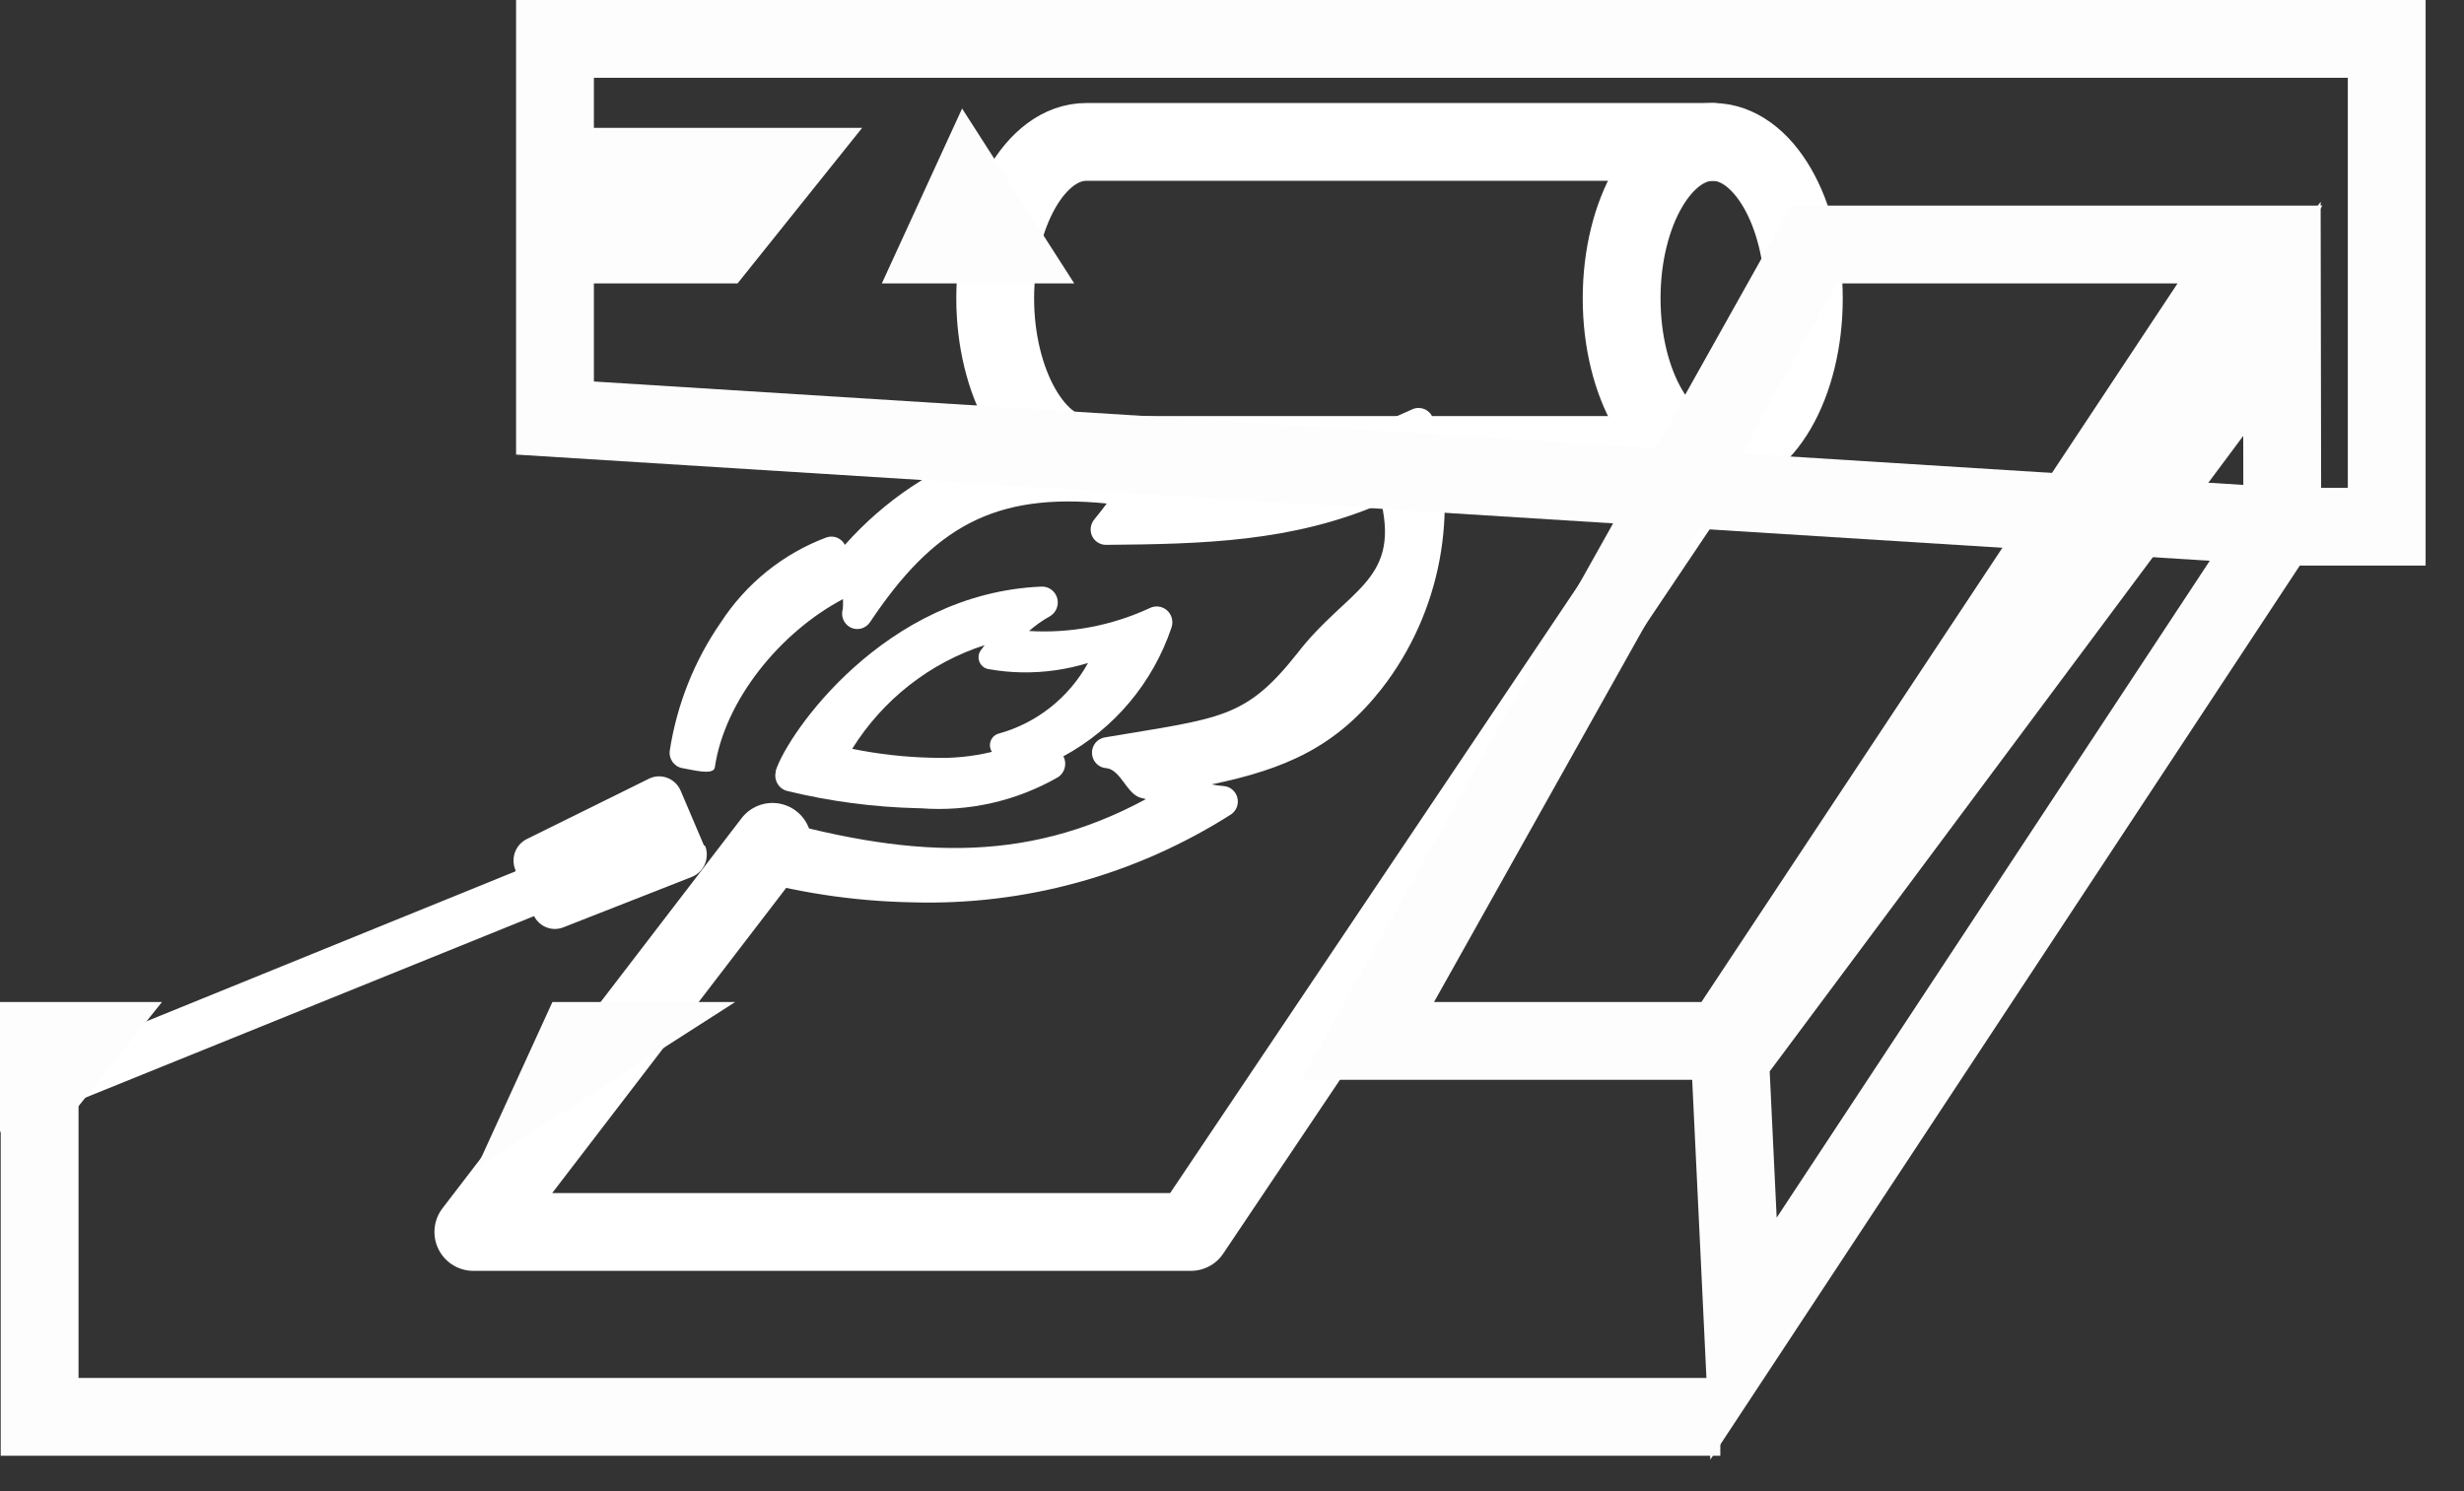 <?xml version="1.0" encoding="UTF-8" standalone="no"?>
<svg width="38px" height="23px" viewBox="0 0 38 23" version="1.1" xmlns="http://www.w3.org/2000/svg" xmlns:xlink="http://www.w3.org/1999/xlink">
    <rect x="0" y="0" width="38" height="23" fill="#333333" stroke="none"/>
    <!-- Generator: Sketch 50.2 (55047) - http://www.bohemiancoding.com/sketch -->
    <title>flat-roof</title>
    <desc>Created with Sketch.</desc>
    <defs></defs>
    <g id="Page-1" stroke="none" stroke-width="1" fill="none" fill-rule="evenodd">
        <g id="flat-roof">
            <g id="Group" transform="translate(0, 1.586)">
                <ellipse id="Oval" stroke="#FFFFFF" stroke-width="1.2" stroke-linecap="round" stroke-linejoin="round" cx="26.414" cy="3.017" rx="1.405" ry="2.414"></ellipse>
                <path d="M26.414,5.431 L16.753,5.431 C15.962,5.431 15.348,4.31 15.348,3.017 C15.348,1.724 15.962,0.603 16.753,0.603 L26.414,0.603" id="Shape" stroke="#FFFFFF" stroke-width="1.2" stroke-linecap="round" stroke-linejoin="round"></path>
                <polyline id="Shape" stroke="#FFFFFF" stroke-width="1.2" stroke-linecap="round" stroke-linejoin="round" points="26.414 5.431 18.366 17.416 7.3 17.416 11.913 11.399"></polyline>
                <g id="Group-2" transform="translate(11.351, 10.197) rotate(1) translate(-11.351, -10.197) translate(0.351, 4.197)" fill="#FFFFFF" fill-rule="nonzero">
                    <path d="M10.525,7.26 L10.153,6.427 C10.069,6.242 9.854,6.161 9.672,6.246 L7.794,7.215 C7.62,7.305 7.547,7.517 7.628,7.697 L7.628,7.716 L0.369,10.815 C0.24,10.87 0.153,10.995 0.146,11.138 L0.882,11.396 L7.927,8.401 C8.015,8.567 8.212,8.638 8.383,8.566 L10.347,7.755 C10.532,7.679 10.622,7.465 10.548,7.277 L10.525,7.26 Z" id="Shape"></path>
                    <path d="M13.75,8.087 C12.839,8.086 11.932,7.963 11.053,7.722 C10.972,7.7 10.908,7.636 10.886,7.553 C10.864,7.471 11.058,7.181 11.118,7.121 C11.177,7.06 11.251,6.753 11.332,6.775 C13.655,7.403 15.456,7.489 17.33,6.432 L17.237,6.41 C17.031,6.346 16.931,5.991 16.717,5.966 C16.595,5.964 16.495,5.867 16.486,5.744 C16.477,5.621 16.563,5.511 16.683,5.491 C18.467,5.158 18.839,5.173 19.626,4.142 C20.362,3.151 21.177,3.015 20.883,1.81 C19.516,2.427 18.141,2.483 16.646,2.522 C16.555,2.524 16.47,2.472 16.429,2.39 C16.389,2.307 16.4,2.208 16.457,2.135 C16.55,2.019 16.602,1.944 16.646,1.884 C14.906,1.74 13.978,2.298 13.026,3.781 C12.961,3.879 12.835,3.915 12.73,3.865 C12.625,3.814 12.571,3.693 12.605,3.58 C12.608,3.53 12.608,3.479 12.605,3.429 C11.641,3.96 10.807,5.026 10.674,6.06 C10.657,6.191 10.307,6.097 10.178,6.08 C10.049,6.062 9.958,5.942 9.975,5.811 C10.073,5.098 10.33,4.417 10.728,3.821 C11.109,3.212 11.672,2.743 12.335,2.482 C12.444,2.443 12.564,2.49 12.62,2.592 C13.824,1.188 15.655,0.511 17.467,0.801 C17.557,0.812 17.633,0.876 17.661,0.964 C17.689,1.053 17.664,1.149 17.597,1.212 C17.536,1.269 17.478,1.328 17.424,1.391 C18.78,1.294 20.107,0.94 21.335,0.348 C21.452,0.294 21.589,0.344 21.645,0.461 L21.645,0.489 C22.094,1.917 21.828,3.478 20.933,4.67 C20.248,5.569 19.492,5.927 18.337,6.188 C18.399,6.199 18.461,6.206 18.523,6.21 C18.625,6.215 18.712,6.285 18.739,6.384 C18.767,6.484 18.728,6.59 18.644,6.647 C17.189,7.608 15.486,8.109 13.75,8.087 Z" id="Shape"></path>
                    <path d="M13.818,6.634 C13.139,6.63 12.462,6.553 11.799,6.404 C11.736,6.39 11.681,6.352 11.647,6.296 C11.612,6.241 11.6,6.174 11.615,6.11 L11.615,6.091 C11.79,5.516 13.245,3.325 15.664,3.183 C15.775,3.177 15.875,3.249 15.908,3.357 C15.94,3.464 15.896,3.58 15.801,3.638 C15.687,3.704 15.58,3.782 15.483,3.871 C16.124,3.899 16.763,3.765 17.342,3.483 C17.429,3.44 17.533,3.454 17.606,3.517 C17.68,3.581 17.708,3.684 17.679,3.777 C17.407,4.635 16.823,5.356 16.046,5.794 C16.107,5.905 16.074,6.046 15.97,6.117 C15.332,6.498 14.598,6.678 13.859,6.634 L13.818,6.634 Z M14.011,5.852 L14.042,5.852 C14.346,5.858 14.649,5.822 14.943,5.745 C14.909,5.696 14.901,5.633 14.921,5.577 C14.941,5.52 14.987,5.477 15.044,5.461 C15.625,5.29 16.114,4.889 16.401,4.348 C16.072,4.456 15.727,4.511 15.381,4.511 C15.208,4.511 15.035,4.497 14.865,4.469 C14.803,4.46 14.751,4.418 14.726,4.36 C14.701,4.302 14.707,4.235 14.743,4.183 L14.802,4.101 C13.962,4.388 13.249,4.967 12.787,5.736 C13.196,5.811 13.603,5.85 14.011,5.852 Z" id="Shape"></path>
                </g>
            </g>
            <path d="M8.559,6.448 L35.286,8.124 L36.808,8.124 L36.808,0.6 L8.559,0.6 L8.559,6.448 Z" id="Rectangle-7" stroke="#FDFDFD" stroke-width="1.2"></path>
            <path d="M27.975,3.772 L21.092,16.055 L26.562,16.055 L34.699,3.772 L27.975,3.772 Z M1.249,16.055 L0,16.055 L0.468,17.03 L1.249,16.055 Z M11.086,3.772 L12.047,2.572 L8.932,2.572 L8.932,3.772 L11.086,3.772 Z M14.535,3.772 L15.47,3.772 L14.925,2.922 L14.535,3.772 Z M8.905,16.055 L8.745,16.405 L9.291,16.055 L8.905,16.055 Z" id="Rectangle-2" stroke="#FDFDFD" stroke-width="1.2"></path>
            <path d="M30.14,3.757 L29.472,17.984 L32.052,21.441 L31.892,6.345 L30.14,3.757 Z" id="Rectangle-4" stroke="#FDFDFD" stroke-width="1.2" transform="translate(30.767, 12.6) rotate(34) translate(-30.767, -12.6) "></path>
            <polyline id="Rectangle-6" stroke="#FDFDFD" stroke-width="1.2" points="26.531 21.854 0.611 21.854 0.611 16.607"></polyline>
        </g>
    </g>
</svg>